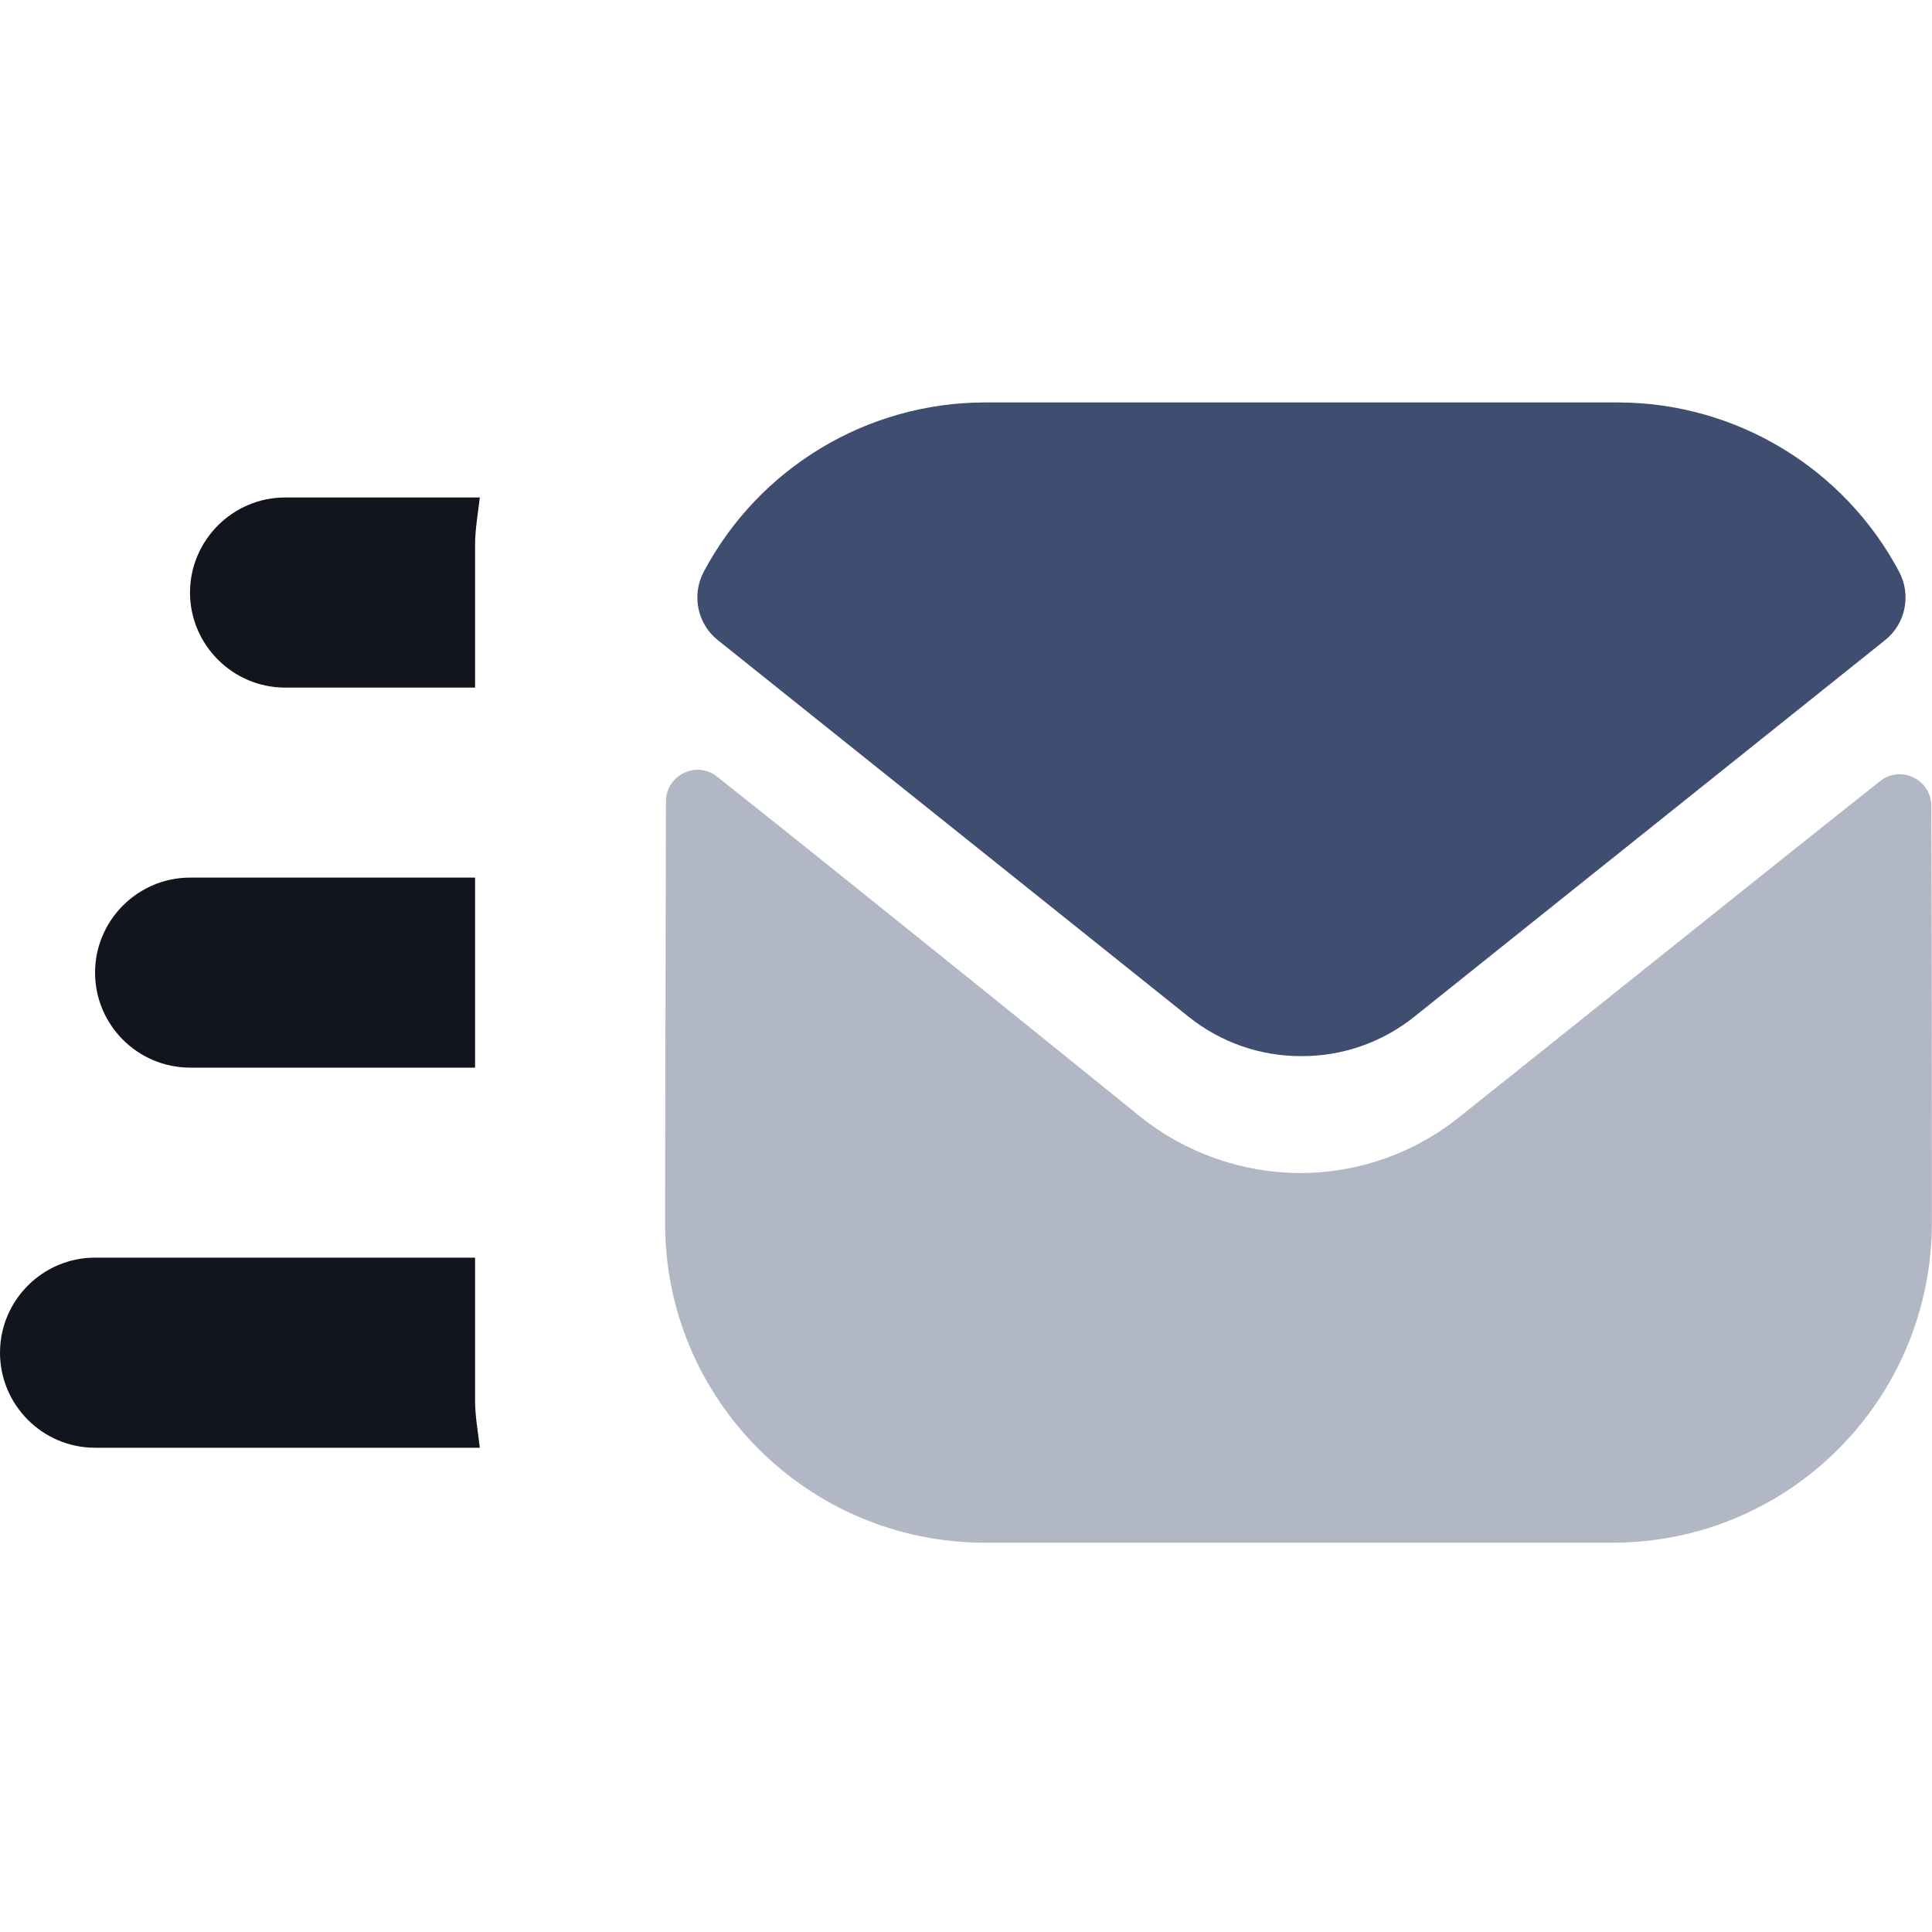 <svg width="20" height="20" viewBox="0 0 20 20" fill="none" xmlns="http://www.w3.org/2000/svg">
<path d="M4.918 14.495C4.918 14.662 4.948 14.819 4.967 14.987H0.984C0.441 14.987 0 14.544 0 14.003C0 13.462 0.441 13.019 0.984 13.019H4.918L4.918 14.495ZM2.951 5.15H4.967C4.948 5.318 4.918 5.475 4.918 5.642V7.118H2.951C2.41 7.118 1.967 6.675 1.967 6.134C1.967 5.593 2.41 5.15 2.951 5.15ZM0.984 10.069C0.984 9.528 1.426 9.085 1.967 9.085H4.918V11.052H1.967C1.426 11.052 0.984 10.61 0.984 10.069Z" fill="#12151E"/>
<path opacity="0.4" d="M19.999 12.653C19.999 14.482 18.53 15.964 16.701 15.97H16.694L10.196 15.97C8.373 15.97 6.885 14.495 6.885 12.666V12.659C6.885 12.659 6.889 9.757 6.894 8.297C6.895 8.023 7.209 7.87 7.424 8.04C8.982 9.276 11.768 11.53 11.803 11.559C12.268 11.933 12.858 12.143 13.462 12.143C14.065 12.143 14.655 11.933 15.121 11.552C15.155 11.529 17.879 9.343 19.461 8.087C19.676 7.916 19.992 8.069 19.993 8.343C19.999 9.791 19.999 12.653 19.999 12.653Z" fill="#3F4D70"/>
<path d="M19.66 5.919C19.092 4.849 17.974 4.166 16.744 4.166L10.2 4.166C8.97 4.166 7.853 4.849 7.285 5.919C7.158 6.159 7.218 6.457 7.43 6.626L12.299 10.521C12.64 10.796 13.053 10.933 13.466 10.933C13.469 10.933 13.47 10.933 13.472 10.933C13.474 10.933 13.477 10.933 13.479 10.933C13.892 10.933 14.305 10.796 14.646 10.521L19.515 6.626C19.727 6.457 19.787 6.159 19.66 5.919Z" fill="#3F4D70"/>
</svg>
